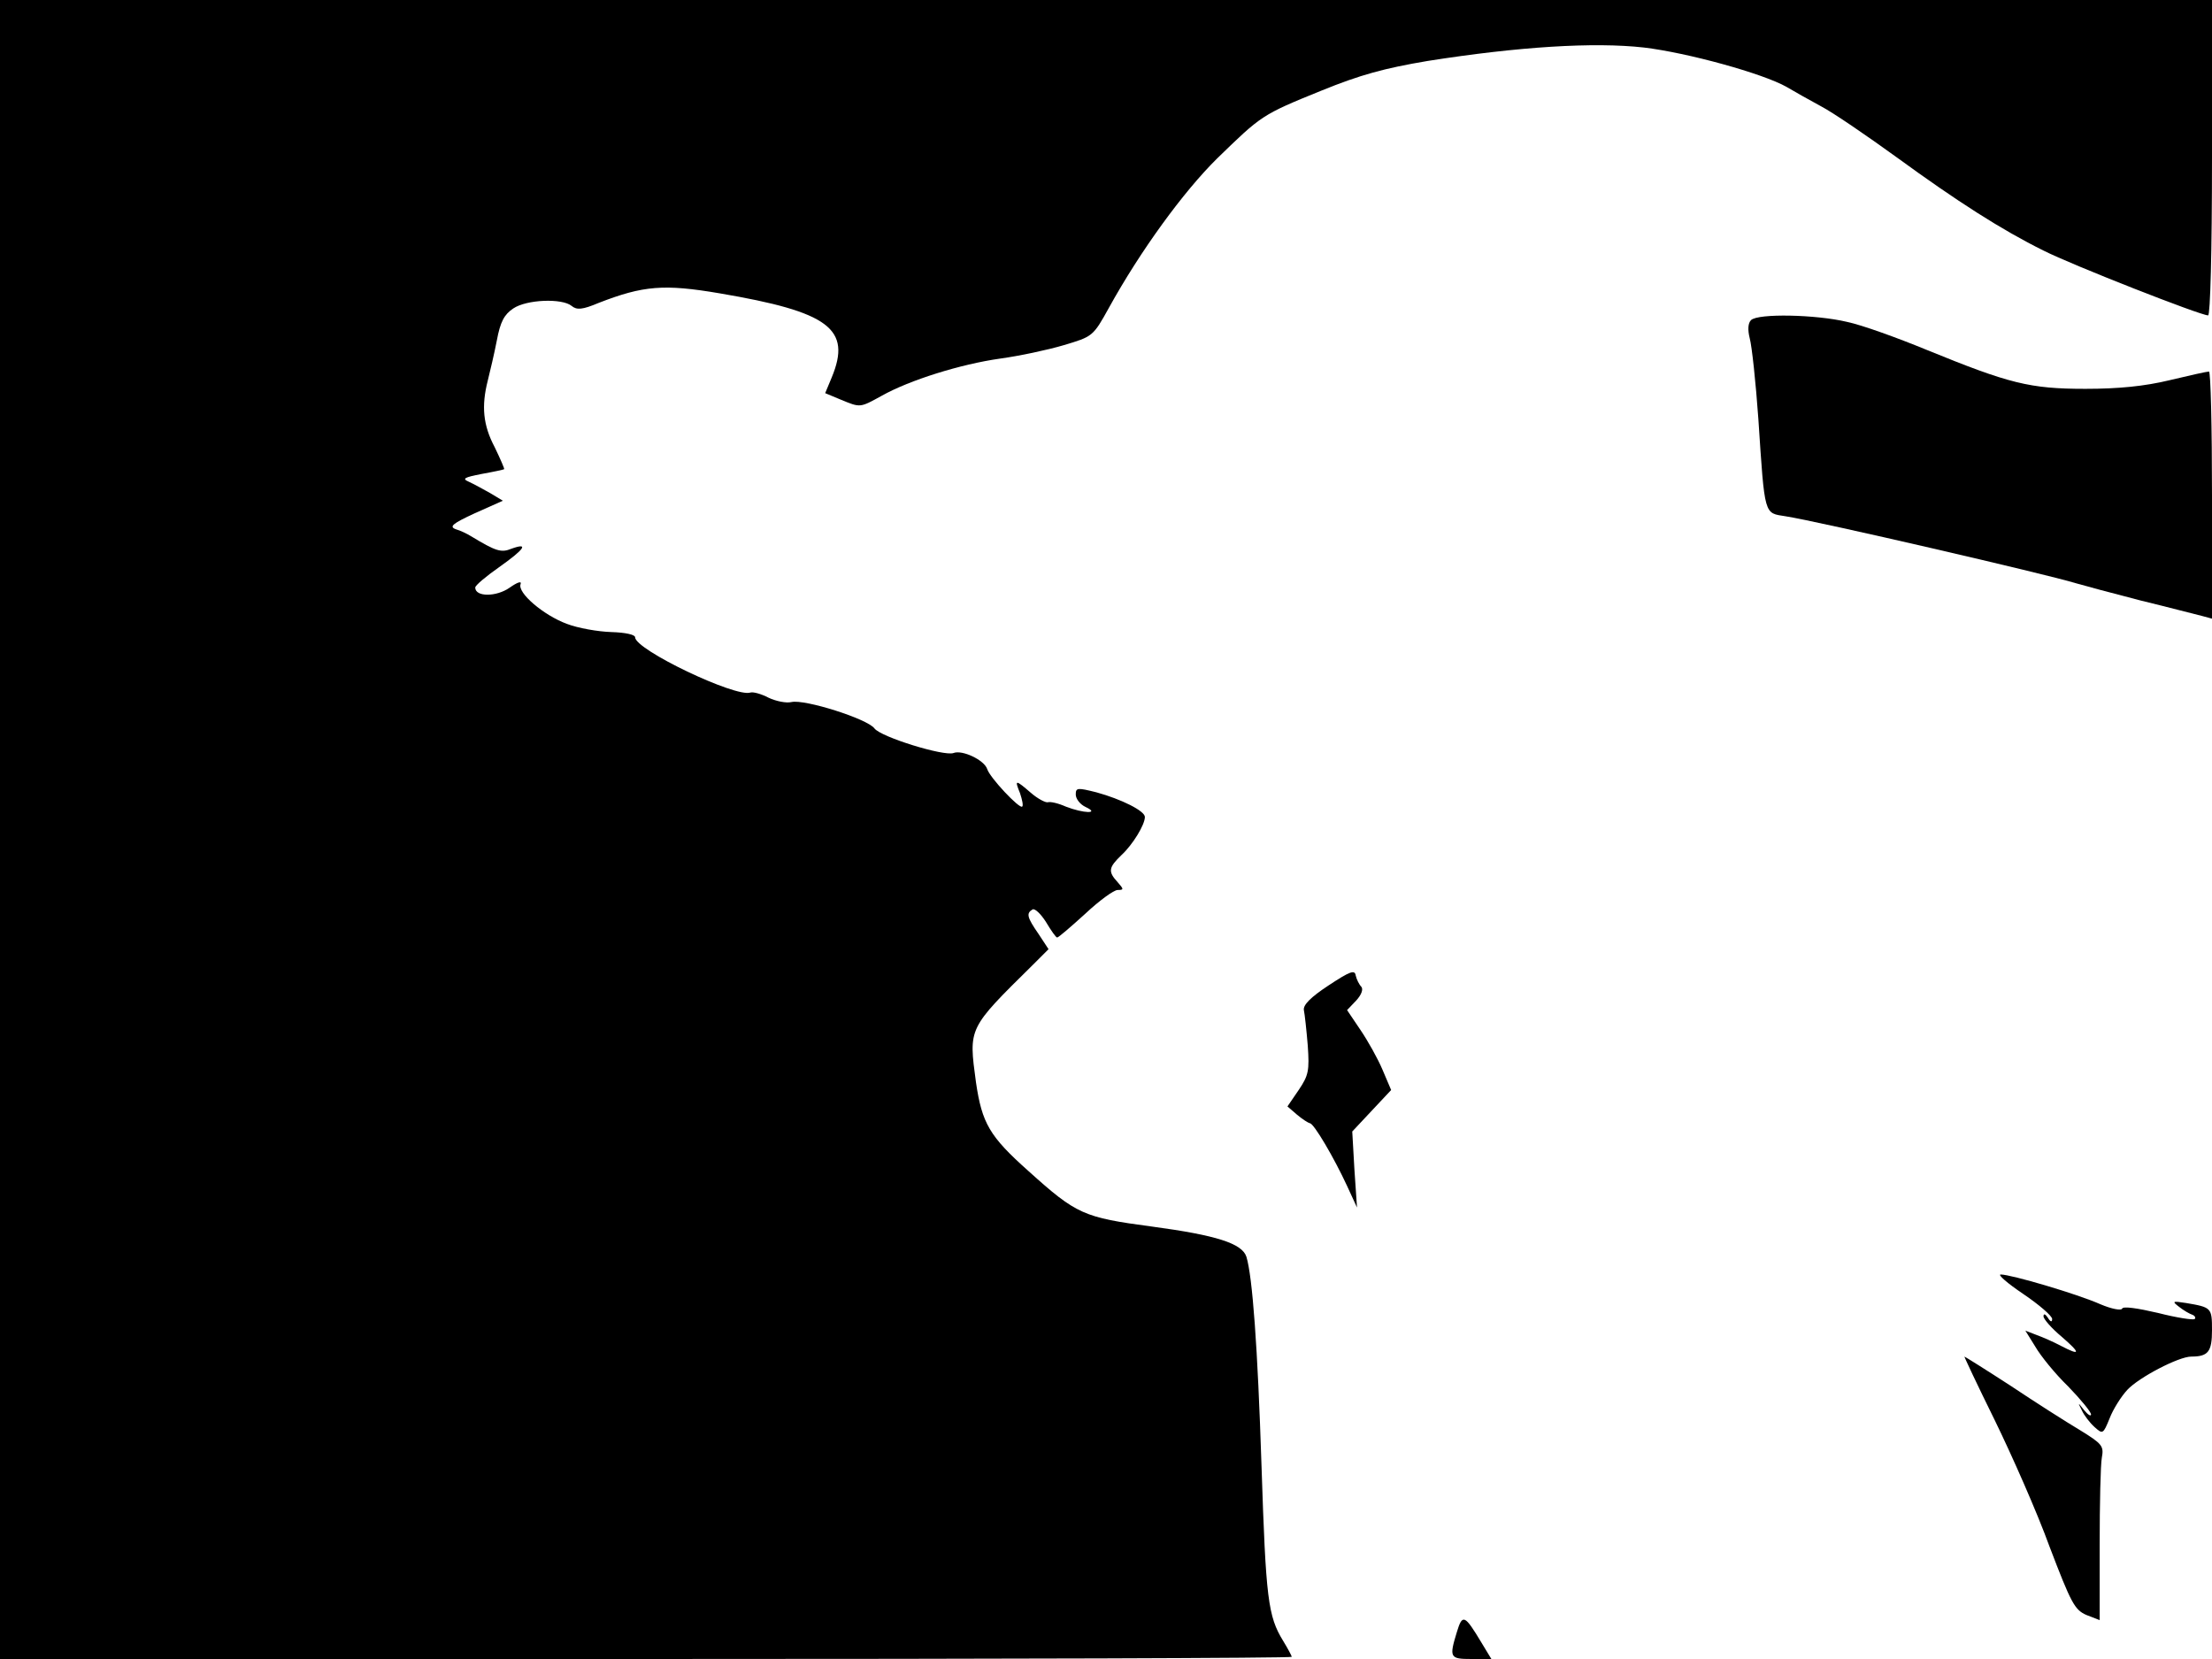 <svg xmlns="http://www.w3.org/2000/svg" width="682.667" height="512" version="1.0" viewBox="0 0 512 384"><path d="M0 192v192h149.5c82.2 0 149.5-.2 149.5-.5 0-.2-.9-1.9-2-3.7-3.5-5.7-4-9.7-5-40.4-.9-27.8-2.1-43.9-3.5-48.5-1-3.1-7-5-21.9-7-15.8-2.1-17.4-2.8-28.5-12.8-9.1-8.1-10.8-11.1-12.2-20.6-1.7-12.7-1.9-12.3 13.2-27.2l3.6-3.6-2.3-3.5c-2.7-3.9-2.9-4.8-1.4-5.7.5-.3 1.9 1 3.1 2.9 1.2 2 2.3 3.6 2.6 3.6s3.2-2.5 6.5-5.5c3.2-3 6.6-5.5 7.5-5.5 1.5 0 1.4-.2 0-1.8-2.3-2.5-2.1-3.4.9-6.3 2.6-2.4 5.4-7 5.4-8.8 0-1.4-5.4-4.1-11.2-5.7-4.4-1.1-4.8-1.1-4.8.5 0 1 1 2.3 2.3 2.9 3.4 1.6-.5 1.5-4.6-.1-1.8-.8-3.6-1.2-4.2-1-.5.1-2.3-.8-3.9-2.2-3.6-3.1-3.8-3.1-2.5.1.5 1.5.8 2.9.5 3.1-.6.6-7.5-6.7-8.1-8.7-.7-2.1-5.8-4.5-7.8-3.7-2.2.8-16.8-3.7-18.3-5.7-1.6-2.2-16.1-6.8-19.2-6.1-1.2.3-3.6-.2-5.3-1-1.7-.9-3.6-1.4-4.2-1.2-3.4 1.2-26.7-9.9-26.7-12.8 0-.6-2.2-1.1-5.5-1.2-3.1-.1-7.7-.9-10.3-1.9-5.4-2-11.5-7.2-10.7-9.2.3-.8-.8-.4-2.5.8-3.1 2.2-8 2.2-8 0 0-.5 2.5-2.6 5.5-4.7 5.8-4.1 7.1-5.8 2.9-4.3-2.4 1-3.6.6-9.4-2.9-.8-.5-2.4-1.3-3.5-1.6-1.6-.6-.8-1.3 4.4-3.7l6.5-2.9-3-1.8c-1.6-.9-3.8-2.1-4.9-2.6-1.6-.7-1.1-1 3-1.8 2.8-.5 5.1-1 5.2-1.1s-.9-2.4-2.2-5.1c-2.7-5.1-3.1-9.5-1.6-15.4.5-2 1.5-6.2 2.1-9.3.8-4.3 1.7-6 3.8-7.4 3.1-2.1 11.3-2.4 13.5-.6 1.2 1 2.5.9 6.3-.7 10.3-4 15.1-4.4 28-2.2 25.3 4.3 30.6 8.2 25.9 19.5L191 91l3.6 1.5c4.6 1.9 4.4 1.9 9.5-.9 6.4-3.6 18.2-7.3 27.4-8.6 4.4-.6 11-2 14.7-3.1 6.7-2 6.8-2 10.5-8.7 7.3-13.2 17.2-26.8 25-34.5C292 26.7 292 26.6 305.8 21c9.1-3.7 14.6-5.2 24.7-6.9 21-3.3 38.4-4.4 50-3.1 10.1 1.2 27.5 6 33 9.1 1.7 1 5.2 3 8 4.5 2.7 1.4 10.6 6.8 17.5 11.8 14 10.2 24.3 16.8 34 21.6 6.5 3.3 36.3 15 38.1 15 .5 0 .9-14.5.9-36.5V0H0z"/><path d="M405.3 74.1c-.7.7-.8 2.2-.3 4.2.5 1.8 1.4 10.2 2 18.7 1.5 22.7 1.3 21.7 6.3 22.5 7.7 1.2 60.4 13.4 67.2 15.5 1.7.5 8.4 2.3 15 4 6.6 1.6 13 3.3 14.3 3.6l2.2.6v-28.6c0-15.7-.3-28.6-.7-28.6-.5 0-4.5.9-9.1 2-5.8 1.4-11.8 2-19.5 2-12.9 0-17.6-1.2-36.7-9-6.8-2.8-15.1-5.8-18.5-6.5-7.1-1.7-20.6-2-22.2-.4m-97.8 154c-4.1 2.7-5.9 4.5-5.7 5.7.2.9.6 4.6.9 8.2.4 5.8.2 6.9-2.1 10.3l-2.6 3.8 2.2 1.9c1.3 1.1 2.6 1.9 3 2 .9 0 5.6 8 8.6 14.5l2.3 5-.6-8.8-.5-8.8 4.5-4.8 4.5-4.8-2-4.7c-1.1-2.6-3.4-6.7-5.1-9.2l-3.1-4.6 2.1-2.2c1.2-1.3 1.7-2.6 1.2-3.2-.5-.5-1.1-1.7-1.3-2.6-.2-1.4-1.3-1-6.3 2.3m160.8 71.4c3.7 2.5 6.7 5.1 6.7 5.8 0 .8-.4.7-1-.3-.6-.9-1-1-1-.3 0 .6 1.9 2.8 4.2 4.7 4.5 3.9 4.4 4.5-.2 2.1-1.7-.9-4.2-2-5.6-2.5l-2.6-1 2.3 3.7c1.2 2.1 4.6 6.3 7.6 9.2 2.9 3 5.3 5.9 5.3 6.5 0 .5-.7.1-1.6-1-1.5-1.9-1.5-1.9-.5.1.5 1.1 1.8 2.8 2.9 3.8 1.9 1.7 2 1.7 3.5-2 .8-2.1 2.7-5.1 4.1-6.6 2.7-2.9 11.9-7.7 14.8-7.7 3.9 0 4.8-1.1 4.8-6.1 0-5.2-.1-5.3-6-6.3-3.2-.5-3.3-.4-1.6.9 1 .8 2.4 1.6 3 1.8s.9.7.6 1-4.2-.3-8.5-1.4c-4.7-1.1-8.1-1.6-8.3-1-.2.5-2.4.1-5-1-5.4-2.4-20.7-6.9-23.1-6.9-.8 0 1.5 2 5.2 4.5m-6.6 29.2c4 8.2 9.8 21.3 12.7 29.3 5 13.1 5.8 14.6 8.5 15.8l3.1 1.2v-17.4c0-9.5.2-18.6.5-20.2.5-2.7.1-3.2-5.1-6.4-3.2-1.9-10.4-6.5-16.1-10.3-5.7-3.7-10.5-6.7-10.6-6.7s3 6.6 7 14.7m-124.5 49.1c-1.8 5.9-1.6 6.2 3.4 6.2h4.6l-2.3-3.8c-3.9-6.5-4.4-6.7-5.7-2.4"/></svg>